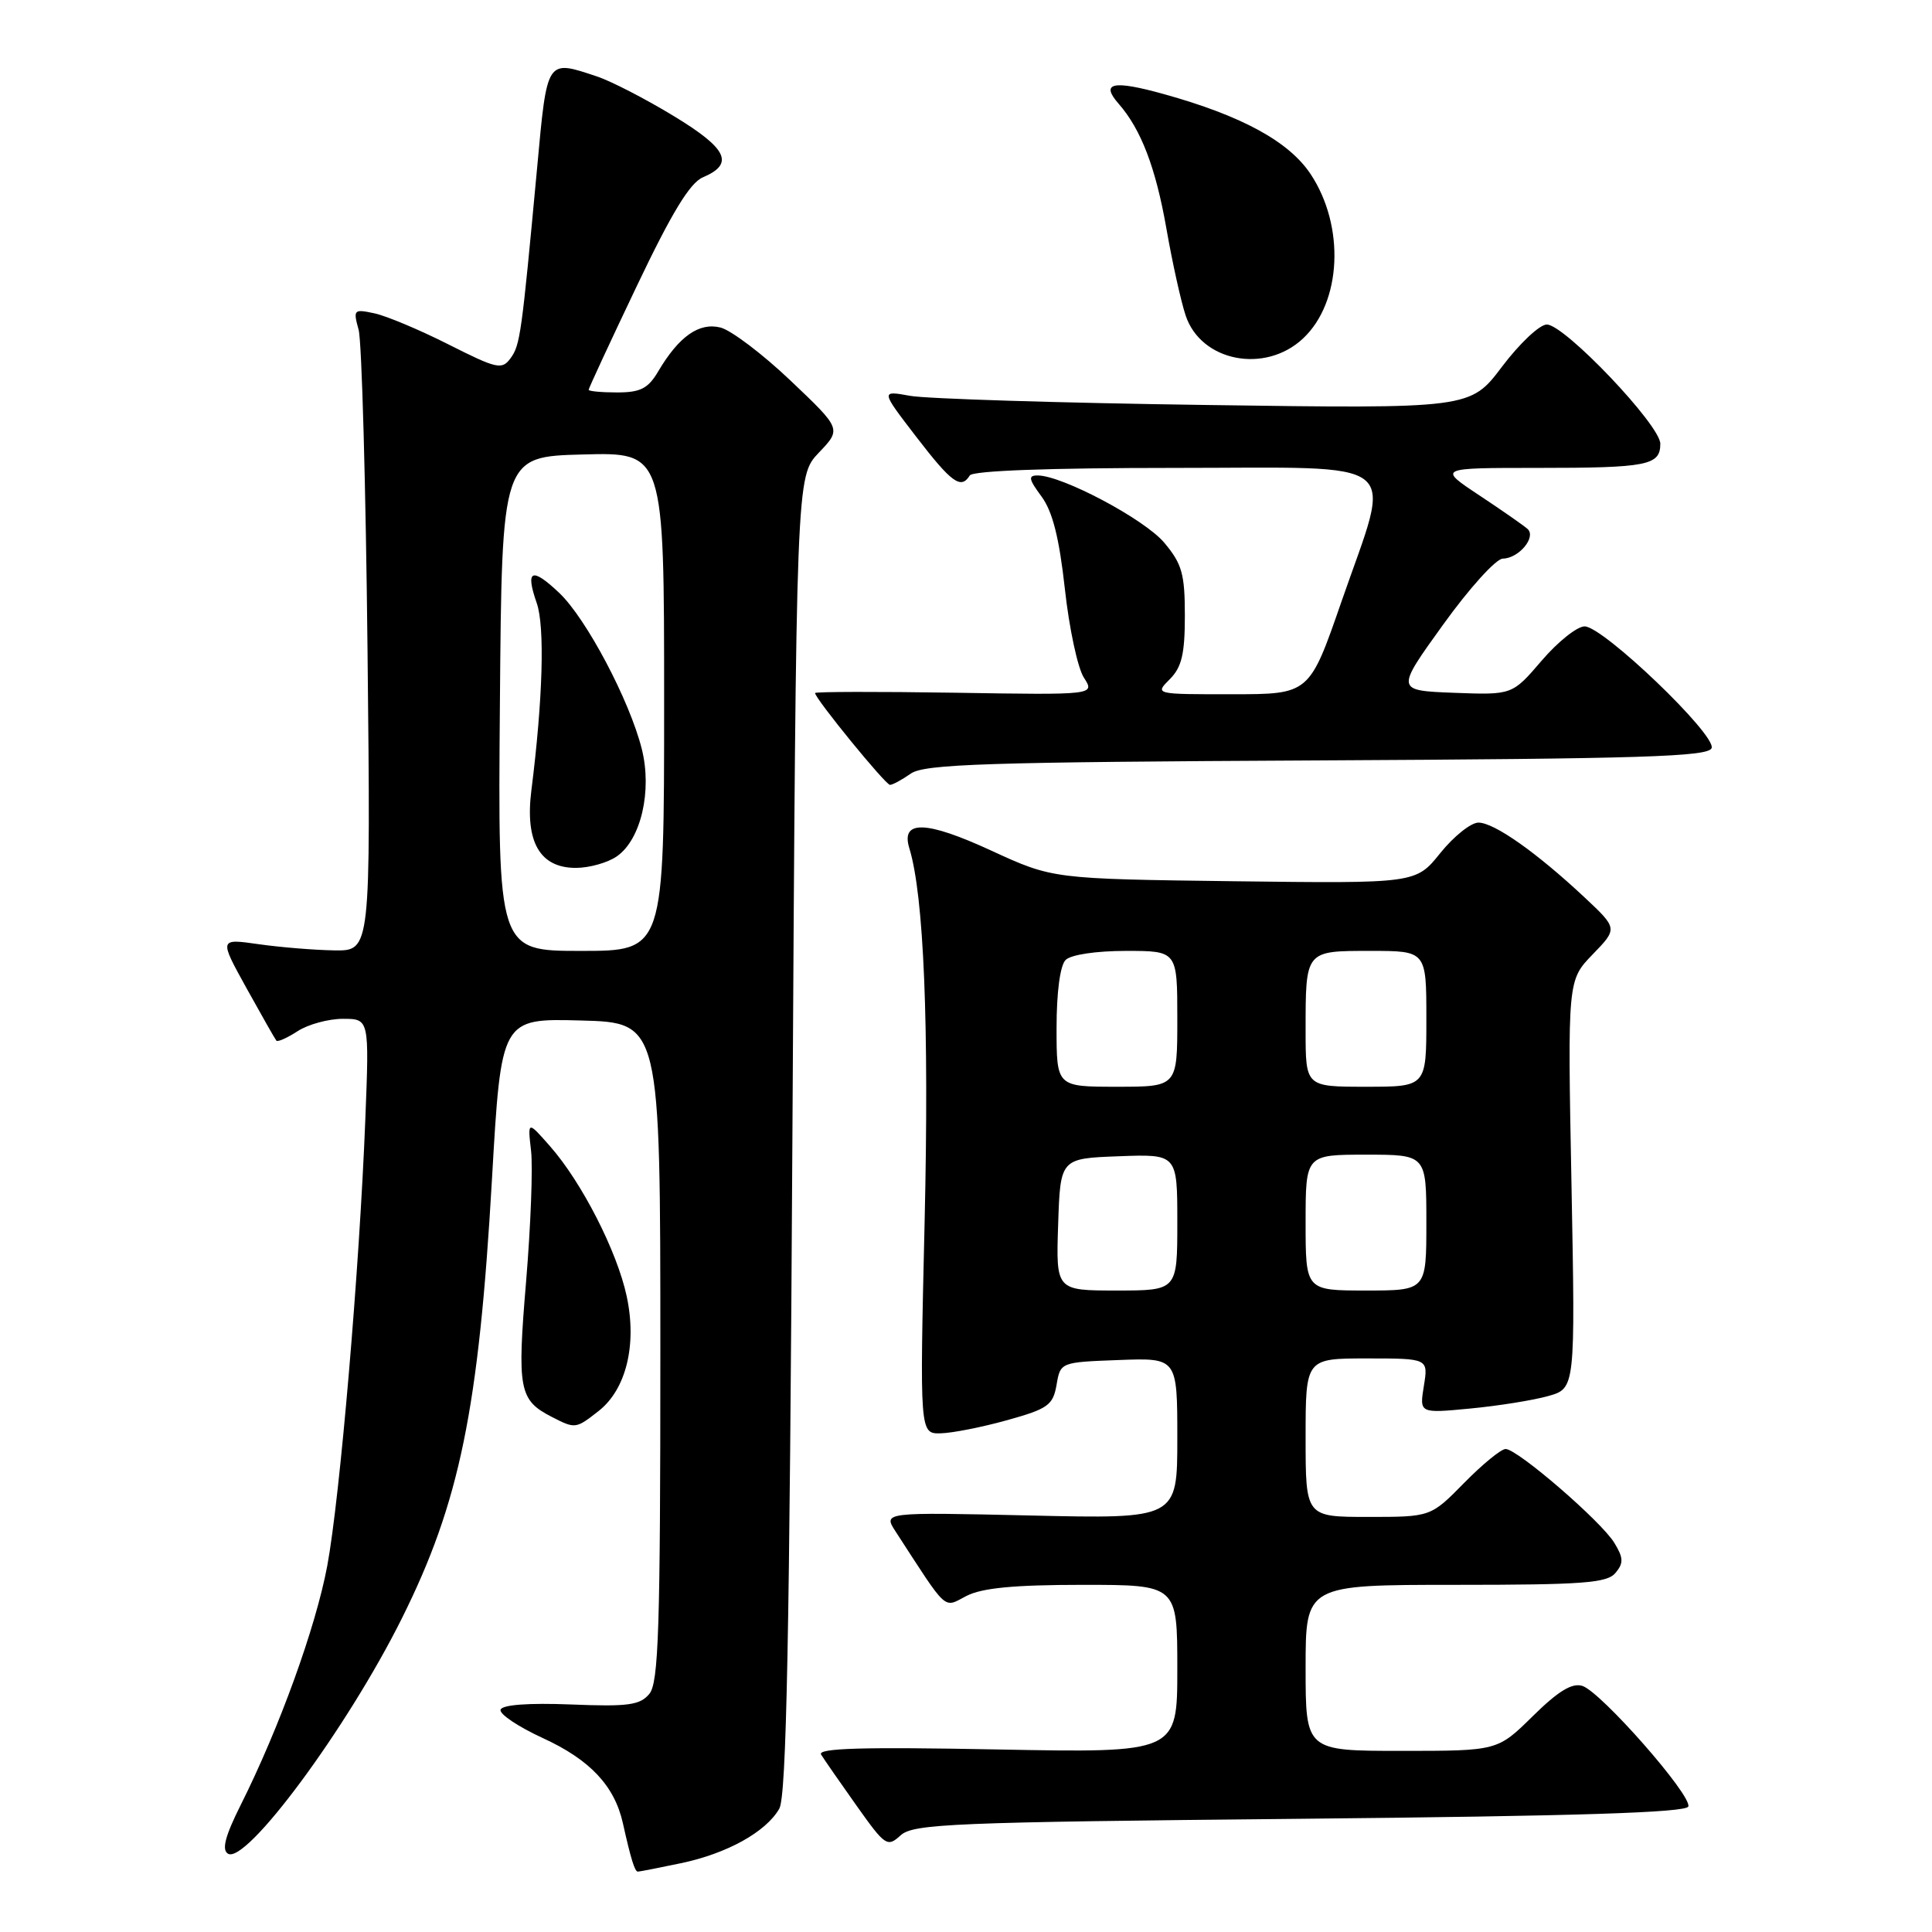 <?xml version="1.0" encoding="UTF-8" standalone="no"?>
<!DOCTYPE svg PUBLIC "-//W3C//DTD SVG 1.1//EN" "http://www.w3.org/Graphics/SVG/1.1/DTD/svg11.dtd" >
<svg xmlns="http://www.w3.org/2000/svg" xmlns:xlink="http://www.w3.org/1999/xlink" version="1.1" viewBox="0 0 256 256">
 <g >
 <path fill="currentColor"
d=" M 90.20 246.89 C 96.33 245.61 101.49 242.75 103.26 239.66 C 104.21 238.01 104.62 216.99 105.00 150.32 C 105.50 63.13 105.50 63.13 108.50 59.98 C 111.50 56.84 111.50 56.84 104.76 50.44 C 101.06 46.92 96.88 43.76 95.47 43.40 C 92.63 42.69 89.96 44.57 87.21 49.22 C 85.88 51.48 84.86 52.00 81.78 52.00 C 79.70 52.00 78.00 51.84 78.00 51.65 C 78.00 51.45 80.87 45.26 84.38 37.90 C 88.99 28.22 91.42 24.22 93.13 23.50 C 97.35 21.71 96.40 19.70 89.28 15.38 C 85.55 13.11 80.97 10.75 79.10 10.13 C 72.38 7.89 72.51 7.69 71.17 22.25 C 69.11 44.38 68.93 45.72 67.65 47.47 C 66.51 49.03 65.85 48.88 59.45 45.65 C 55.63 43.72 51.21 41.86 49.62 41.52 C 46.87 40.93 46.78 41.02 47.52 43.70 C 47.94 45.24 48.47 64.39 48.70 86.25 C 49.12 126.00 49.12 126.00 44.31 125.93 C 41.67 125.89 37.14 125.52 34.27 125.11 C 29.03 124.36 29.03 124.36 32.66 130.93 C 34.66 134.54 36.44 137.67 36.62 137.89 C 36.79 138.10 38.06 137.53 39.43 136.64 C 40.81 135.74 43.51 135.00 45.43 135.00 C 48.93 135.00 48.93 135.00 48.41 148.25 C 47.63 168.21 45.04 198.49 43.36 207.50 C 41.83 215.65 37.02 228.94 31.88 239.20 C 29.84 243.27 29.36 245.10 30.20 245.62 C 32.59 247.10 45.98 229.01 53.22 214.50 C 60.91 199.10 63.44 186.77 65.19 156.22 C 66.41 134.94 66.41 134.94 76.95 135.22 C 87.50 135.50 87.50 135.50 87.50 179.10 C 87.50 215.84 87.27 222.97 86.04 224.45 C 84.80 225.94 83.23 226.16 75.63 225.85 C 70.04 225.63 66.55 225.89 66.33 226.54 C 66.13 227.11 68.66 228.80 71.94 230.31 C 78.17 233.17 81.42 236.62 82.53 241.56 C 83.60 246.35 84.11 248.00 84.52 248.00 C 84.73 248.00 87.29 247.50 90.20 246.89 Z  M 172.27 241.00 C 209.01 240.64 223.44 240.18 223.71 239.37 C 224.20 237.90 212.14 224.18 209.67 223.39 C 208.30 222.96 206.47 224.08 203.10 227.40 C 198.43 232.00 198.43 232.00 185.72 232.00 C 173.00 232.00 173.00 232.00 173.00 221.00 C 173.00 210.00 173.00 210.00 192.88 210.00 C 209.75 210.00 212.95 209.76 214.06 208.42 C 215.15 207.12 215.12 206.43 213.91 204.44 C 212.18 201.59 201.07 192.00 199.50 192.00 C 198.90 192.00 196.43 194.03 194.00 196.50 C 189.58 201.00 189.58 201.00 181.29 201.00 C 173.00 201.00 173.00 201.00 173.00 190.50 C 173.00 180.00 173.00 180.00 181.13 180.00 C 189.26 180.00 189.26 180.00 188.67 183.64 C 188.08 187.28 188.08 187.28 194.79 186.64 C 198.48 186.29 203.13 185.55 205.12 184.99 C 208.74 183.98 208.74 183.98 208.23 156.94 C 207.71 129.90 207.71 129.90 211.04 126.46 C 214.36 123.03 214.36 123.03 209.93 118.88 C 203.58 112.94 197.98 109.00 195.90 109.00 C 194.91 109.00 192.64 110.81 190.85 113.03 C 187.61 117.07 187.61 117.07 163.56 116.77 C 139.50 116.46 139.50 116.46 131.37 112.72 C 122.71 108.72 119.33 108.62 120.49 112.39 C 122.42 118.66 123.12 135.83 122.52 161.75 C 121.86 190.00 121.86 190.00 124.68 189.92 C 126.23 189.88 130.20 189.09 133.49 188.17 C 138.87 186.67 139.53 186.19 140.00 183.50 C 140.51 180.50 140.52 180.50 148.26 180.21 C 156.00 179.92 156.00 179.92 156.00 190.59 C 156.00 201.26 156.00 201.26 136.50 200.81 C 117.01 200.37 117.01 200.37 118.67 202.93 C 125.69 213.75 124.95 213.08 128.06 211.47 C 130.12 210.41 134.37 210.00 143.45 210.00 C 156.00 210.00 156.00 210.00 156.00 221.13 C 156.00 232.27 156.00 232.27 132.05 231.81 C 114.29 231.47 108.28 231.64 108.80 232.49 C 109.18 233.11 111.30 236.16 113.49 239.25 C 117.30 244.62 117.57 244.80 119.34 243.19 C 121.03 241.66 126.20 241.45 172.27 241.00 Z  M 79.34 186.95 C 82.97 184.09 84.42 178.17 83.04 171.76 C 81.77 165.81 77.08 156.64 72.88 151.88 C 69.91 148.50 69.91 148.50 70.37 152.50 C 70.62 154.70 70.32 162.49 69.71 169.81 C 68.51 184.11 68.77 185.51 73.10 187.74 C 76.24 189.35 76.29 189.34 79.34 186.95 Z  M 120.68 102.51 C 122.49 101.24 130.62 100.98 174.57 100.76 C 217.61 100.54 226.41 100.27 226.80 99.12 C 227.39 97.34 212.42 83.00 209.97 83.00 C 208.97 83.00 206.41 85.05 204.27 87.55 C 200.38 92.09 200.38 92.09 192.66 91.80 C 184.93 91.50 184.93 91.50 191.22 82.77 C 194.67 77.97 198.23 74.03 199.13 74.02 C 201.25 73.99 203.60 71.17 202.41 70.09 C 201.91 69.64 199.03 67.63 196.01 65.63 C 190.53 62.00 190.53 62.00 203.68 62.00 C 218.31 62.00 220.00 61.67 220.00 58.80 C 220.00 56.33 207.31 43.00 204.96 43.00 C 204.01 43.00 201.35 45.51 199.03 48.58 C 194.82 54.16 194.82 54.16 159.66 53.66 C 140.32 53.39 122.74 52.84 120.59 52.45 C 116.69 51.74 116.69 51.74 121.40 57.87 C 126.11 64.00 127.34 64.88 128.50 63.00 C 128.89 62.37 139.01 62.00 155.56 62.00 C 186.63 62.00 184.48 60.29 177.75 79.72 C 173.50 91.99 173.50 91.99 163.25 91.99 C 153.00 92.00 153.00 92.00 155.00 90.00 C 156.58 88.42 157.00 86.67 157.00 81.58 C 157.00 76.04 156.62 74.71 154.27 71.91 C 151.66 68.80 140.73 63.00 137.49 63.00 C 136.21 63.00 136.30 63.48 138.00 65.78 C 139.47 67.77 140.35 71.25 141.10 78.03 C 141.67 83.24 142.80 88.53 143.62 89.79 C 145.10 92.09 145.10 92.09 126.55 91.79 C 116.35 91.63 108.00 91.65 108.00 91.83 C 108.00 92.56 117.33 104.00 117.93 104.00 C 118.27 104.00 119.51 103.33 120.68 102.51 Z  M 172.67 44.84 C 177.78 40.04 178.24 29.99 173.67 23.08 C 170.81 18.76 164.55 15.34 154.22 12.47 C 147.48 10.59 145.77 10.95 148.22 13.74 C 151.19 17.13 153.13 22.19 154.55 30.26 C 155.33 34.74 156.48 39.93 157.10 41.79 C 159.12 47.91 167.63 49.58 172.67 44.84 Z  M 66.24 93.25 C 66.50 60.50 66.50 60.50 77.25 60.22 C 88.00 59.93 88.00 59.93 88.00 92.97 C 88.00 126.00 88.00 126.00 76.99 126.00 C 65.97 126.00 65.97 126.00 66.24 93.25 Z  M 81.75 113.46 C 84.94 111.23 86.43 104.78 85.04 99.24 C 83.42 92.80 77.69 81.97 74.11 78.57 C 70.45 75.10 69.58 75.49 71.12 79.91 C 72.21 83.03 71.93 92.68 70.41 104.73 C 69.55 111.55 71.53 115.00 76.30 115.00 C 78.09 115.00 80.54 114.31 81.75 113.46 Z  M 140.21 162.25 C 140.50 153.50 140.50 153.50 148.25 153.21 C 156.00 152.92 156.00 152.92 156.00 161.96 C 156.00 171.00 156.00 171.00 147.96 171.00 C 139.92 171.00 139.92 171.00 140.21 162.25 Z  M 173.00 162.00 C 173.00 153.00 173.00 153.00 181.00 153.00 C 189.00 153.00 189.00 153.00 189.00 162.00 C 189.00 171.00 189.00 171.00 181.00 171.00 C 173.00 171.00 173.00 171.00 173.00 162.00 Z  M 140.00 136.20 C 140.00 131.47 140.47 127.93 141.20 127.20 C 141.90 126.50 145.24 126.00 149.20 126.00 C 156.00 126.00 156.00 126.00 156.00 135.00 C 156.00 144.00 156.00 144.00 148.00 144.00 C 140.00 144.00 140.00 144.00 140.00 136.20 Z  M 173.00 136.58 C 173.00 125.90 172.92 126.00 181.61 126.00 C 189.00 126.00 189.00 126.00 189.00 135.00 C 189.00 144.00 189.00 144.00 181.00 144.00 C 173.00 144.00 173.00 144.00 173.00 136.58 Z "/>
</g>
</svg>